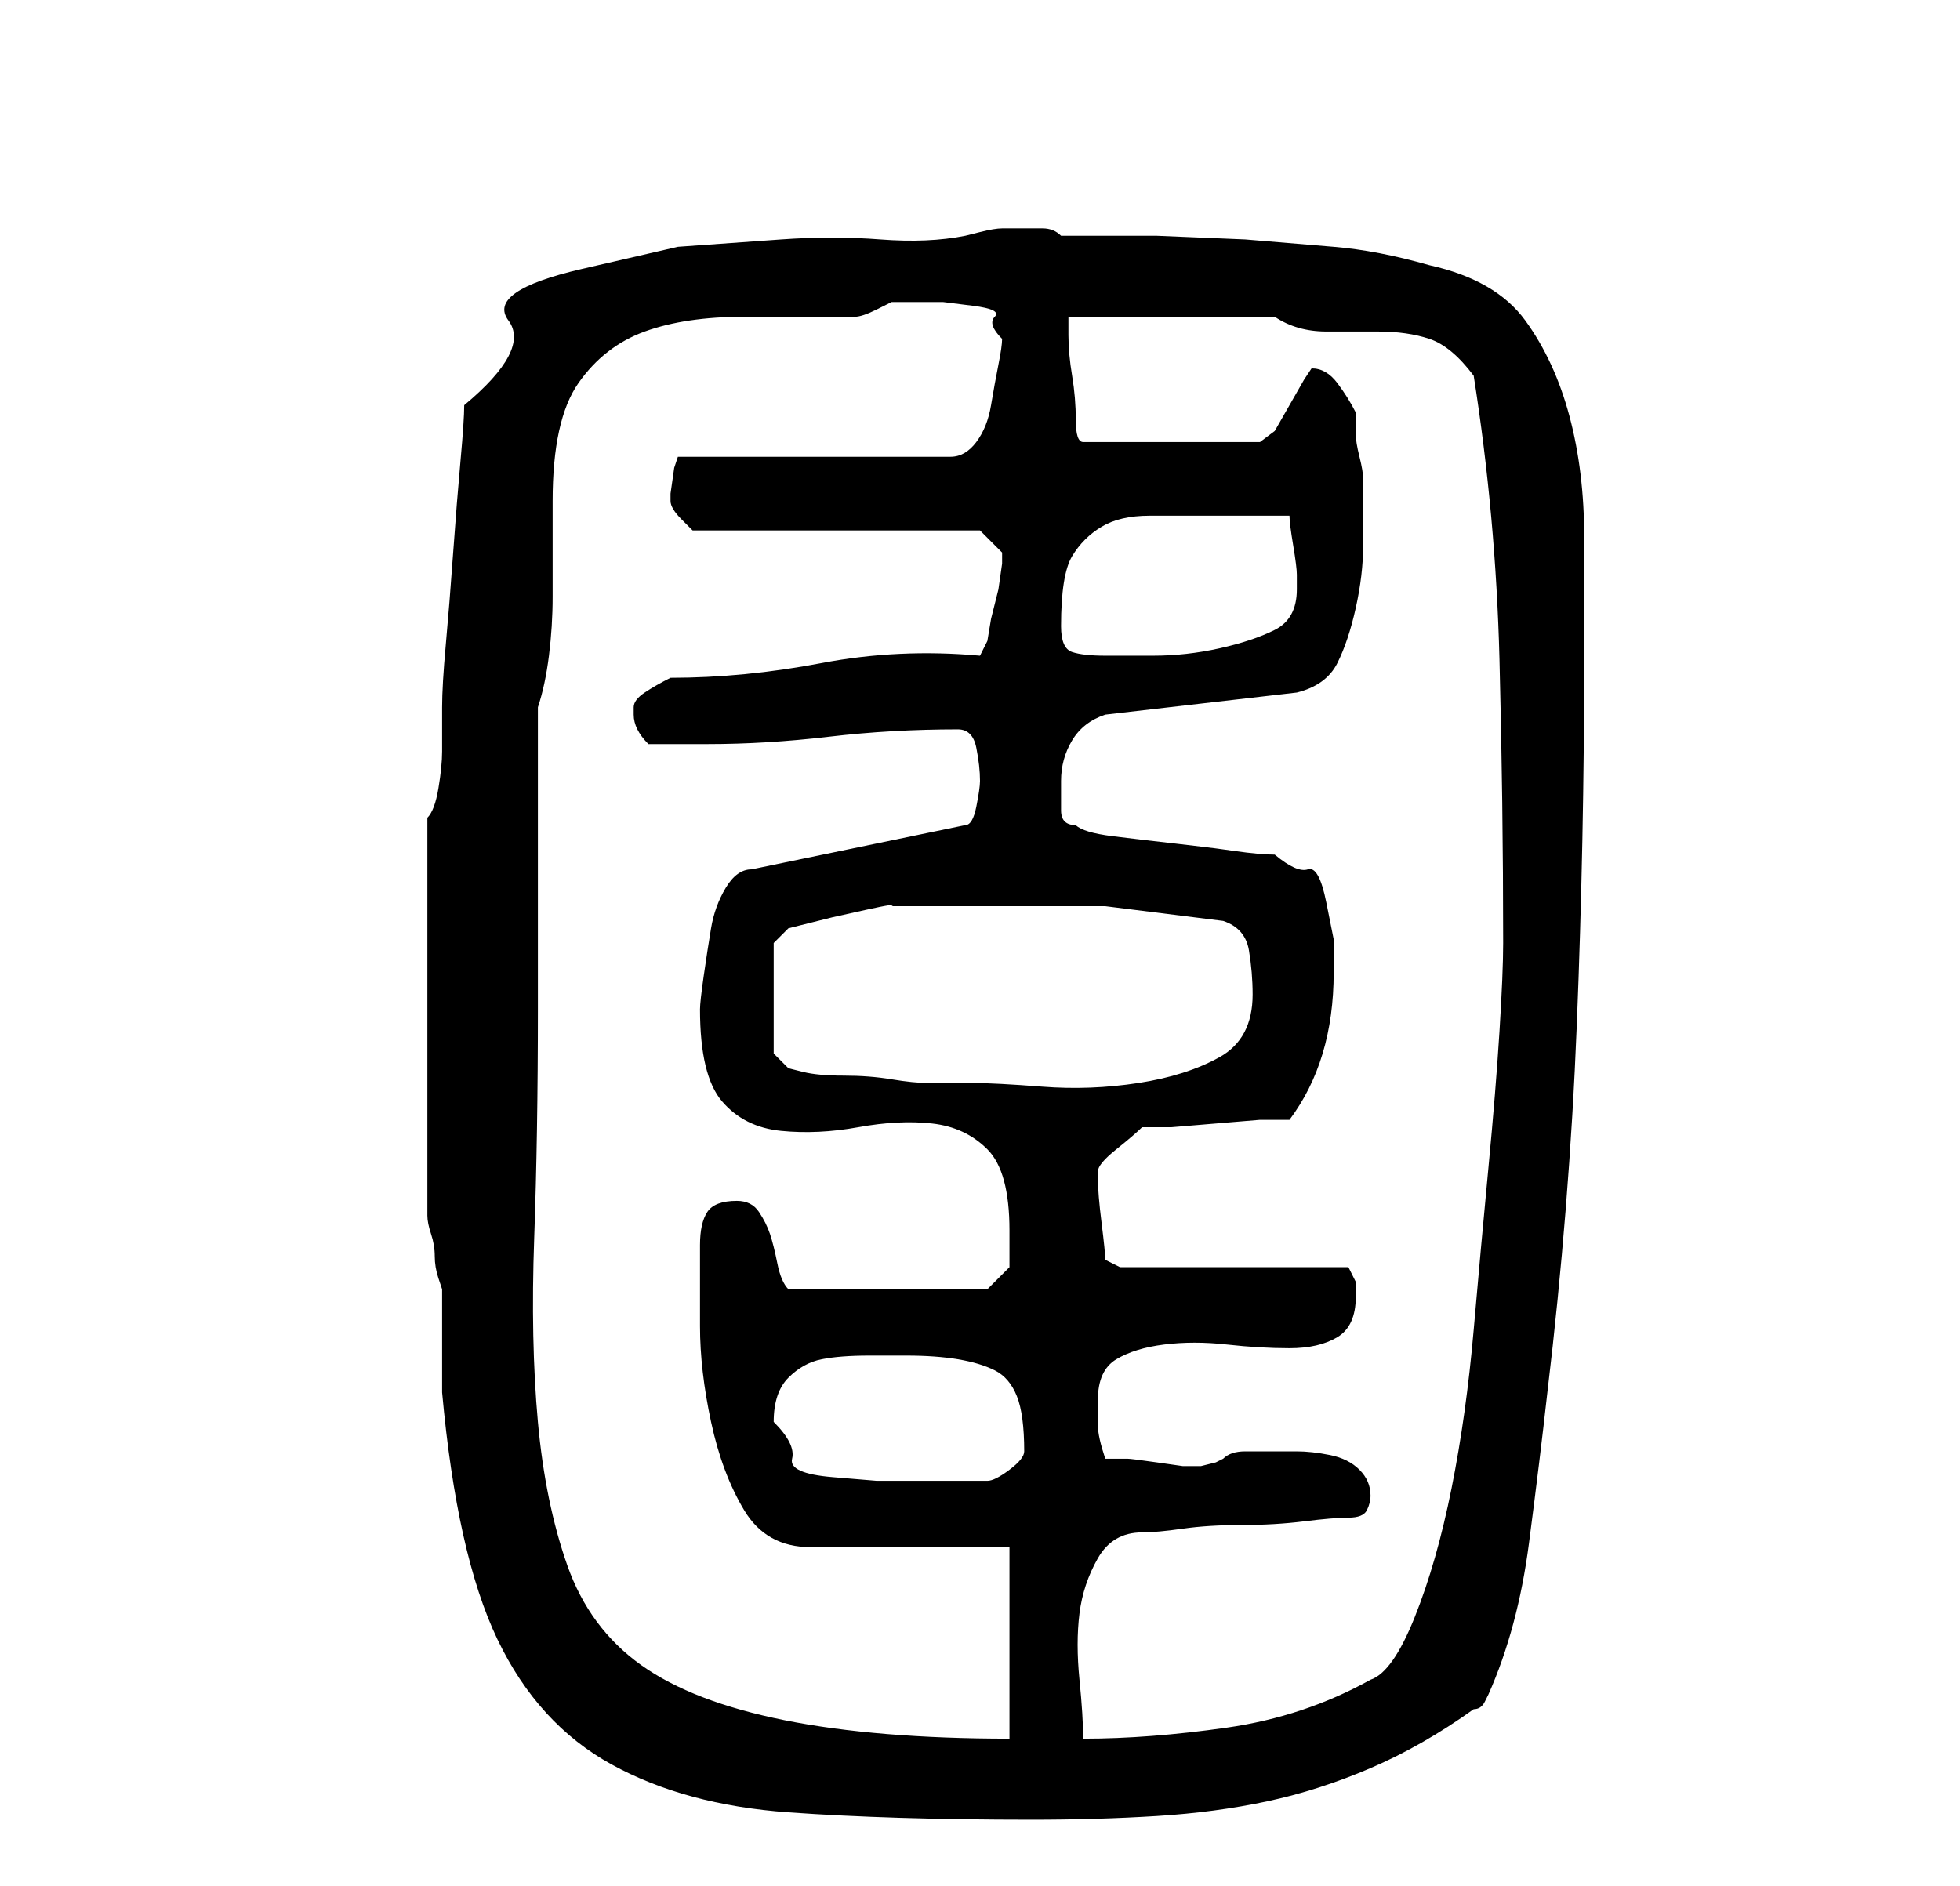 <?xml version="1.0" standalone="no"?>
<!DOCTYPE svg PUBLIC "-//W3C//DTD SVG 1.1//EN" "http://www.w3.org/Graphics/SVG/1.1/DTD/svg11.dtd" >
<svg xmlns="http://www.w3.org/2000/svg" xmlns:xlink="http://www.w3.org/1999/xlink" version="1.1" viewBox="-10 0 266 256">
   <path fill="currentColor"
d="M48 165q0 1 0.5 2.5t0.5 3t0.5 3l0.5 1.5v3v4v5v2q2 22 7.5 33.5t15.5 17t24 6.5t33 1q9 0 17 -0.5t15 -2t14 -4.5t14 -8q1 0 1.5 -1l0.5 -1q4 -9 5.5 -20.5t2.5 -20.5q3 -25 4 -50t1 -50v-16q0 -9 -2 -16.5t-6 -13t-13 -7.5q-7 -2 -13 -2.5l-12 -1t-12 -0.5h-13
q-1 -1 -2.5 -1h-3.5h-1h-1q-1 0 -3 0.5l-2 0.5q-5 1 -11.5 0.5t-13.5 0l-14 1t-13 3t-10 7t-6 11.5q0 2 -0.5 7.5t-1 12.5t-1 12.5t-0.5 8.5v6q0 2 -0.5 5t-1.5 4v54zM63 137v-41q1 -3 1.5 -7t0.5 -8v-7.5v-5.5q0 -11 3.5 -16t9 -7t13.5 -2h15q1 0 3 -1l2 -1h4h3t4 0.5
t3 1.5t1 3q0 1 -0.5 3.5t-1 5.5t-2 5t-3.5 2h-37l-0.5 1.5t-0.5 3.5v1v0q0 1 1.5 2.5l1.5 1.5h39l3 3v1.5t-0.5 3.5l-1 4t-0.5 3l-0.5 1l-0.5 1q-11 -1 -21.5 1t-20.5 2q-2 1 -3.5 2t-1.5 2v1v0q0 1 0.5 2t1.5 2h8q8 0 16.5 -1t17.5 -1q2 0 2.5 2.5t0.5 4.5q0 1 -0.5 3.5
t-1.5 2.5l-29 6q-2 0 -3.5 2.5t-2 5.5t-1 6.5t-0.5 4.5q0 9 3 12.5t8 4t10.5 -0.5t10 -0.5t7.5 3.5t3 11v3v2l-3 3h-27q-1 -1 -1.5 -3.5t-1 -4t-1.5 -3t-3 -1.5q-3 0 -4 1.5t-1 4.5v11q0 6 1.5 13t4.5 12t9 5h27v26q-18 0 -30.5 -2.5t-19.5 -7.5t-10 -13.5t-4 -19.5
t-0.5 -25t0.5 -31zM173 206q2 0 2.5 -1t0.5 -2q0 -2 -1.5 -3.5t-4 -2t-4.5 -0.5h-3h-4q-2 0 -3 1l-1 0.5t-2 0.5h-2.5t-3.5 -0.5t-4 -0.5h-3q-1 -3 -1 -4.5v-3.5q0 -4 2.5 -5.5t6.5 -2t8.5 0t8.5 0.5t6.5 -1.5t2.5 -5.5v-2t-1 -2h-31l-1 -0.5l-1 -0.5q0 -1 -0.5 -5t-0.5 -6
v-1q0 -1 2.5 -3t3.5 -3h4t6 -0.5t6 -0.5h4q3 -4 4.5 -9t1.5 -11v-4.5t-1 -5t-2.5 -4.5t-4.5 -2q-2 0 -5.5 -0.5t-8 -1t-8.5 -1t-5 -1.5q-2 0 -2 -2v-4q0 -3 1.5 -5.5t4.5 -3.5l26 -3q4 -1 5.5 -4t2.5 -7.5t1 -8.5v-7v-2q0 -1 -0.5 -3t-0.5 -3v-3q-1 -2 -2.5 -4t-3.5 -2
l-1 1.5t-2 3.5t-2 3.5t-2 1.5h-24q-1 0 -1 -3t-0.5 -6t-0.5 -5.5v-2.5h28q3 2 7 2h7q4 0 7 1t6 5q3 19 3.5 38.5t0.5 38.5q0 4 -0.5 12t-1.5 18.5t-2 22t-3 21.5t-5 17.5t-6 8.5q-9 5 -19.5 6.5t-19.5 1.5q0 -3 -0.5 -8t0 -9t2.5 -7.5t6 -3.5q2 0 5.5 -0.5t8 -0.5t8.5 -0.5
t6 -0.5zM95 193q0 -4 2 -6t4.5 -2.5t6.5 -0.5h5q4 0 7 0.5t5 1.5t3 3.5t1 7.5q0 1 -2 2.5t-3 1.5h-4.5h-5.5h-5t-6 -0.5t-5.5 -2.5t-2.5 -5zM95 143v-15l2 -2l2 -0.5l4 -1t4.5 -1t3.5 -0.5h13h16t16 2q3 1 3.5 4t0.5 6q0 6 -4.5 8.5t-11 3.5t-13 0.5t-9.5 -0.5h-3h-3
q-2 0 -5 -0.5t-6.5 -0.5t-5.5 -0.5l-2 -0.5zM134 85q0 -7 1.5 -9.5t4 -4t6.5 -1.5h9h10q0 1 0.5 4t0.5 4v2q0 4 -3 5.5t-7.5 2.5t-9 1h-6.5q-3 0 -4.5 -0.5t-1.5 -3.5z" />
</svg>
